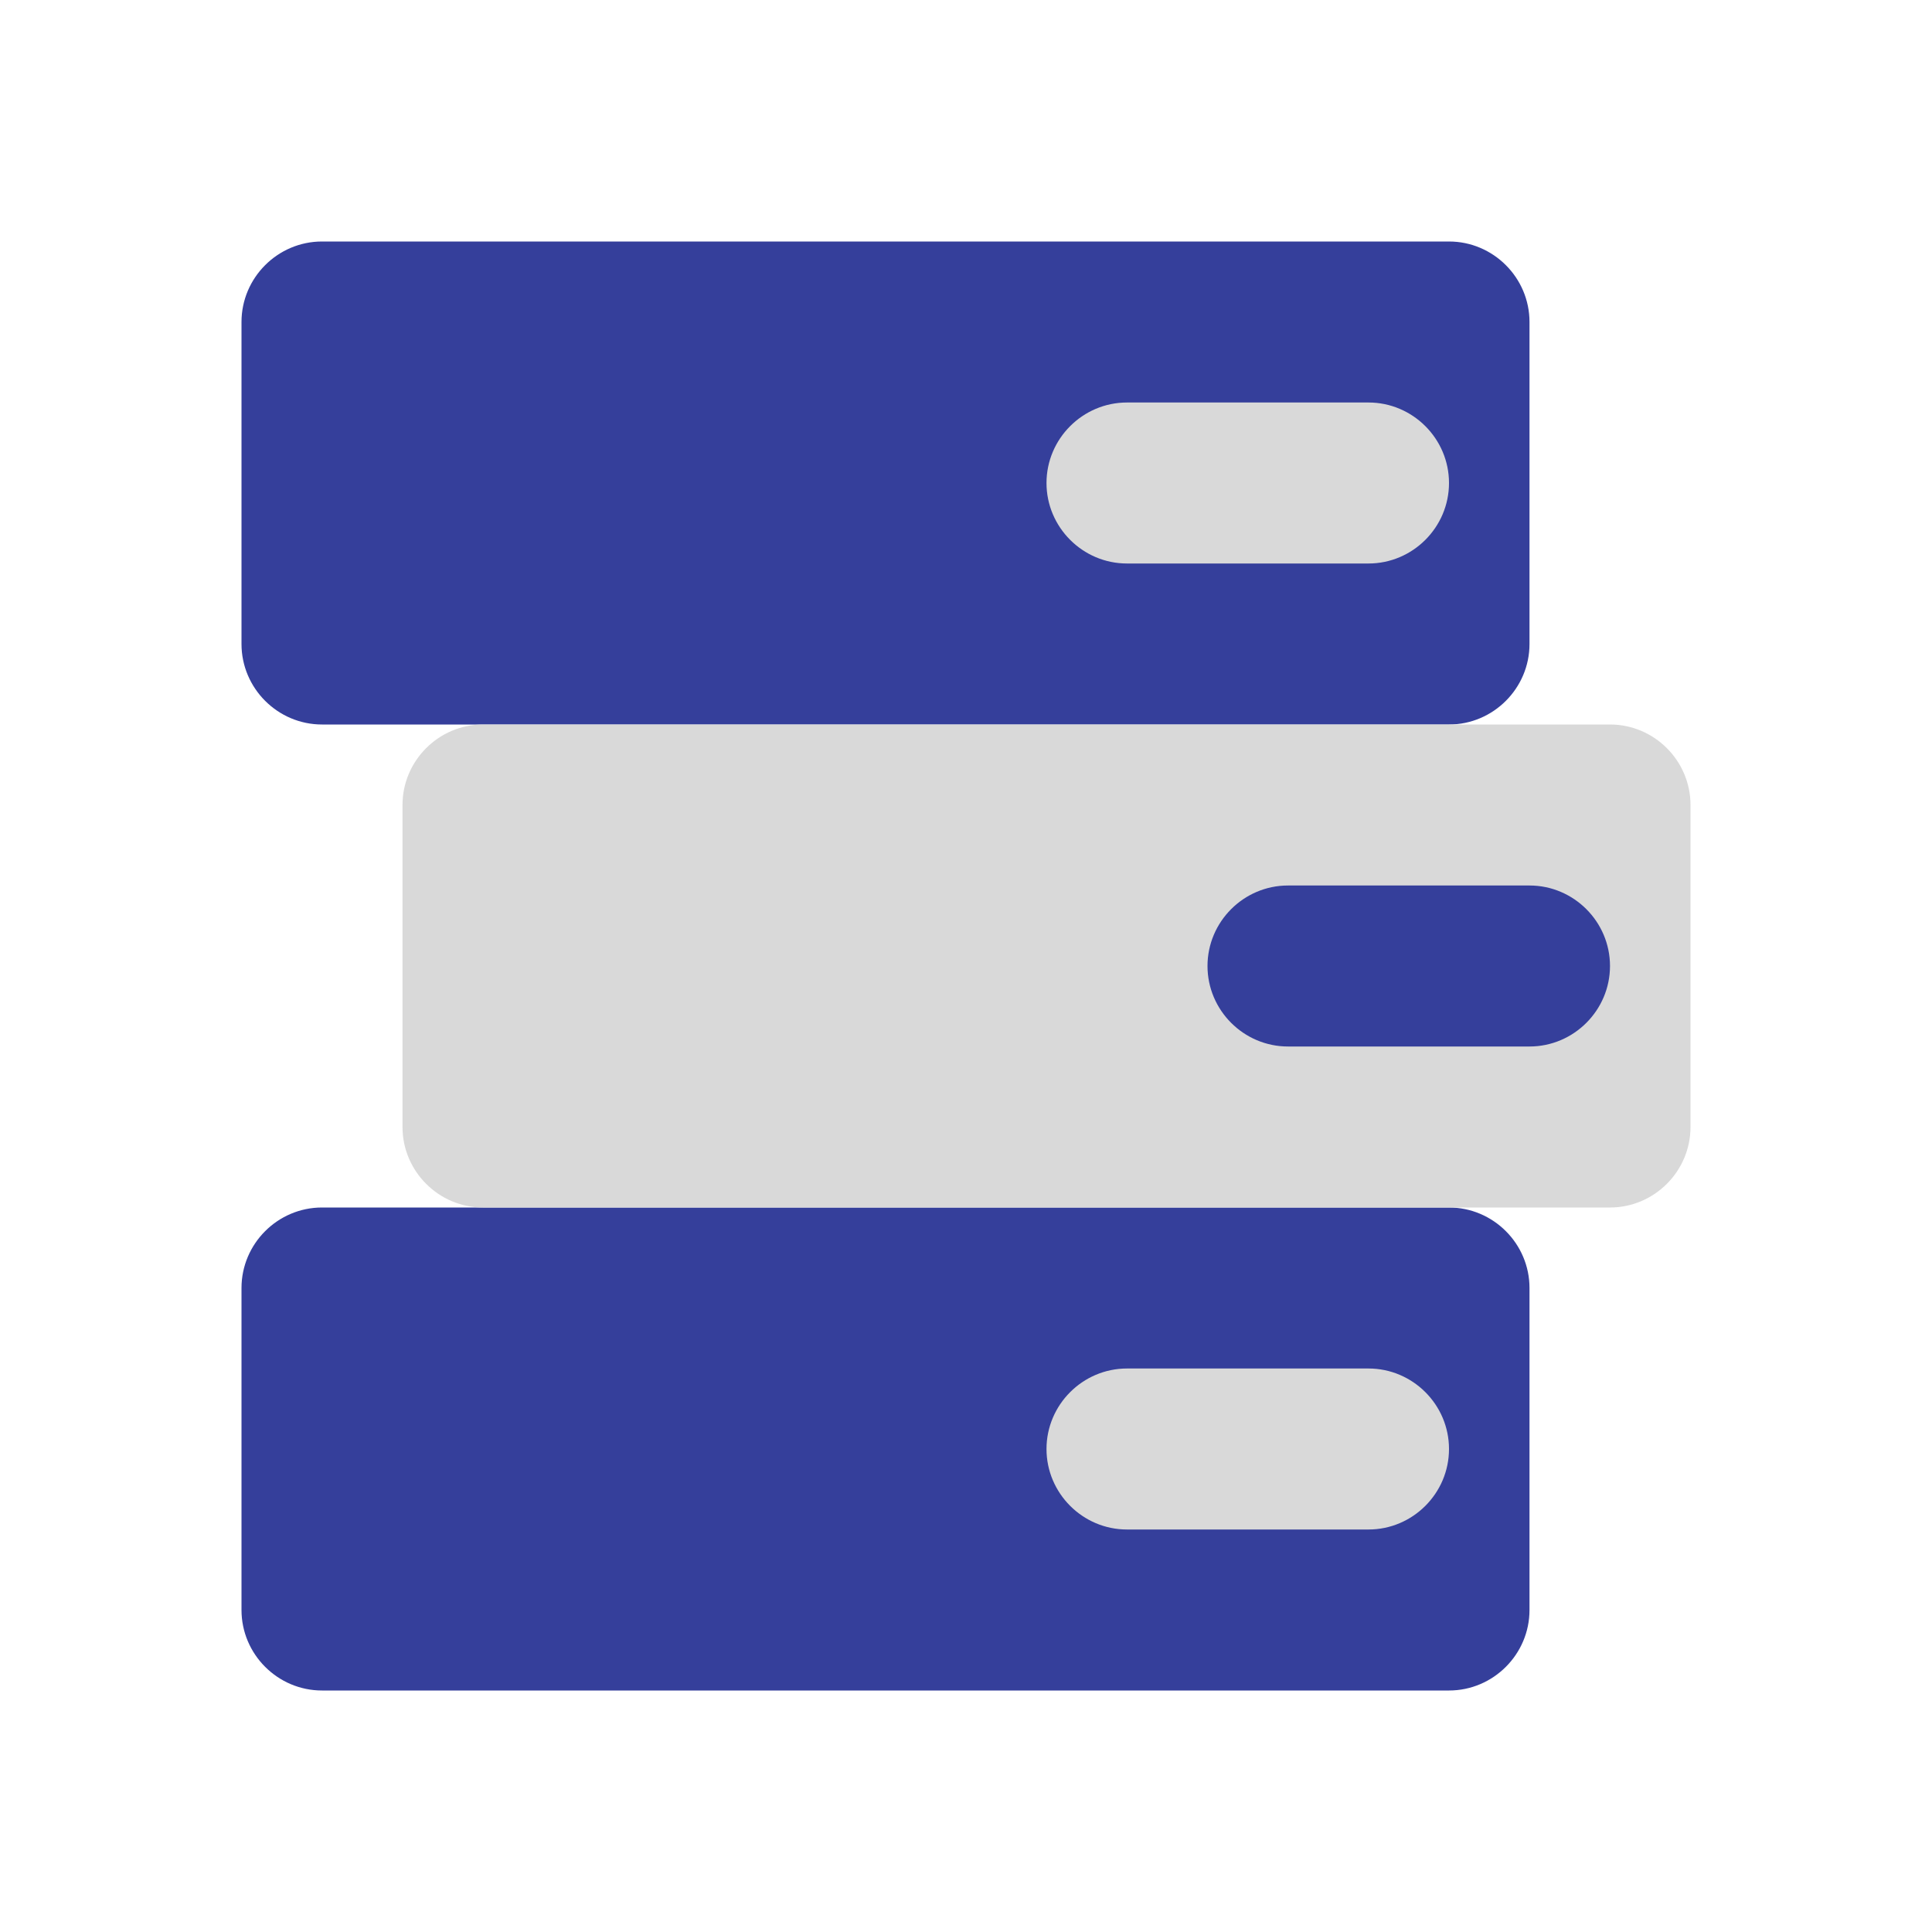 <svg width="24" height="24" viewBox="0 0 24 24" fill="none" xmlns="http://www.w3.org/2000/svg">
<path d="M3 16C3 15.45 3.45 15 4 15H18C18.55 15 19 15.45 19 16V20C19 20.55 18.55 21 18 21H4C3.45 21 3 20.55 3 20V16Z" fill="#353F9B"/>
<path d="M3 4C3 3.45 3.45 3 4 3H18C18.55 3 19 3.45 19 4V8C19 8.55 18.55 9 18 9H4C3.45 9 3 8.55 3 8V4Z" fill="#353F9B"/>
<path d="M5 10C5 9.45 5.45 9 6 9H20C20.55 9 21 9.45 21 10V14C21 14.55 20.55 15 20 15H6C5.45 15 5 14.55 5 14V10Z" fill="#D9D9D9"/>
<path d="M15 12C15 11.45 15.45 11 16 11H19C19.55 11 20 11.45 20 12C20 12.55 19.55 13 19 13H16C15.45 13 15 12.55 15 12Z" fill="#353F9B"/>
<path d="M13 6C13 5.45 13.45 5 14 5H17C17.55 5 18 5.45 18 6C18 6.55 17.55 7 17 7H14C13.45 7 13 6.55 13 6Z" fill="#D9D9D9"/>
<path d="M13 18C13 17.45 13.45 17 14 17H17C17.55 17 18 17.45 18 18C18 18.55 17.55 19 17 19H14C13.45 19 13 18.55 13 18Z" fill="#D9D9D9"/>
</svg>
